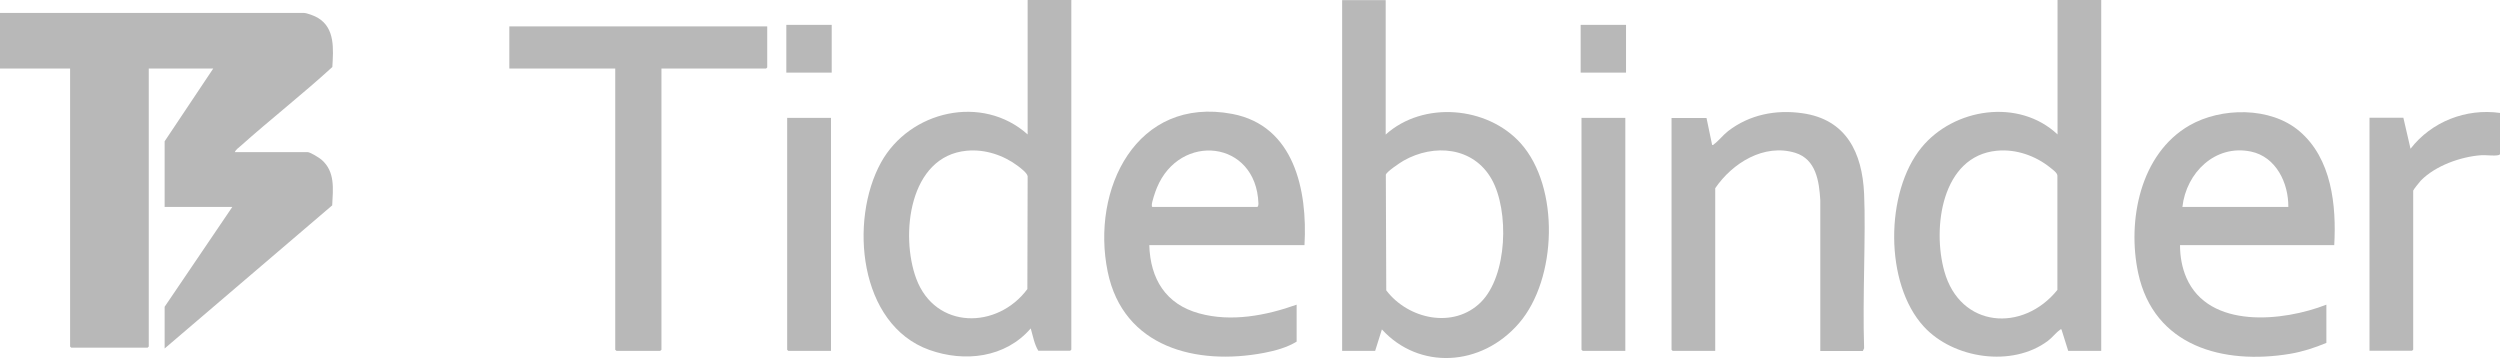 <?xml version="1.0" encoding="UTF-8"?>
<svg id="Layer_1" xmlns="http://www.w3.org/2000/svg" version="1.1" viewBox="0 0 1779.8 254.89">
  <!-- Generator: Adobe Illustrator 29.1.0, SVG Export Plug-In . SVG Version: 2.1.0 Build 142)  -->
  <path d="M167.2,108.3h51.8c1.8,0,8.3,4,9.9,5.4,9.8,8.5,8.2,20.7,7.6,32.5l-119.3,101.9v-29.7l48.2-71.1h-48.2v-46.7l34.6-51.8h-45.9v197.9l-.8.8h-54.4l-.8-.8V48.8H0V9.2h216.2c2.3,0,8,2.2,10.1,3.5,12.4,7.4,11,22.4,10.3,35-21.2,19.4-44,37.2-65.4,56.3-1.3,1.1-3.5,2.7-4,4.3h0Z" fill="#b8b8b8"/>
  <path d="M762.7.1v248.8l-.8.8h-22.7c-2.8-4.5-3.9-10.7-5.4-15.9-18,20.9-47,24.3-72.2,15.3-50.3-18-57.1-92.2-34.4-133.4,20.4-36.9,72.1-48.9,104.4-20V0h31.2l-.1.1ZM688.3,107.3c-41.2,3.8-47.5,60.2-36,91.1,13.6,36.4,57.8,36.1,79.1,7.4l.2-80.3c-.3-2.3-4.9-5.8-6.9-7.3-10.2-7.7-23.4-12.1-36.3-10.9h-.1Z" fill="#b8b8b8"/>
  <path d="M1495.9.1v249.7h-23.5l-4.8-15.3c-.9-.2-.9.2-1.4.6-2.5,1.7-5.3,5.4-8.3,7.6-25.4,19-67.3,12.7-88.3-10.2-28.1-30.6-27.6-95.7-1.7-127.4,23-28.2,69.4-35.3,96.9-9.4V0h31.2l-.1.1ZM1421.6,107.3c-39.4,3.8-46,55.1-37.4,85.8,11.3,40.6,56,43.7,80.5,13.3v-81.4c-.1-2-3.3-4.2-5-5.6-10.5-8.5-24.4-13.4-38-12.1h-.1Z" fill="#b8b8b8"/>
  <path d="M986.5.1v95.7c26.7-24.1,72.4-20.2,96.1,6.2,28,31.3,25.9,96.6-1.1,128s-71.5,33.3-97.7,4.5l-4.8,15.3h-23.5V.1h31.2-.2ZM1054.3,215.1c18.9-18.9,20.2-65,7.7-87.4-13-23.2-41.1-25.6-62.8-13.3-2.4,1.4-12.2,7.9-12.6,10l.3,82.3c15.5,20.5,48,27.8,67.5,8.3l-.1.1Z" fill="#b8b8b8"/>
  <path d="M928.7,174.5h-110.5c.7,24,11.7,42.1,35.5,48.6,22.8,6.3,47.5,1.6,69.4-6.2v26.3c-6.8,4.2-15.3,6.5-23.1,8-48.3,9.2-100.3-3.9-111.4-57.7-12.1-58.7,20.4-125.3,88.7-112.4,44.2,8.4,53.6,54.6,51.4,93.2v.2ZM820.8,147.3h74.2c.8,0,.9-1.8.9-2.5-1.6-45.2-56-50.7-72.3-11.1-1,2.3-3.7,10.2-3.6,12.3s.2.9.7,1.3h.1Z" fill="#b8b8b8"/>
  <path d="M1661.9,174.5h-109.9c0,8,1.4,16.1,4.6,23.4,16.1,36.6,68.9,31,99.6,19v27.2c-8.3,3.5-17,6.3-25.9,7.8-47.5,7.9-96.9-5.3-108.1-57.6-7.9-37.2,1.4-84.8,36.5-105,22.6-13,57.7-13.4,78.2,4,23.1,19.5,26.5,53,24.9,81.2h.1ZM1629.1,147.3c.2-16.9-8.7-35.7-26.6-39.4-25.5-5.3-46.1,15.1-48.8,39.4h75.4Z" fill="#b8b8b8"/>
  <polygon points="546.2 18.8 546.2 48 545.4 48.8 470.9 48.8 470.9 249 470 249.8 438.9 249.8 438 249 438 48.8 362.6 48.8 362.6 18.8 546.2 18.8" fill="#b8b8b8"/>
  <path d="M1295.9,249.8v-107.3c-.8-13.4-3-29.1-17.8-33.7-22.3-6.8-44.8,7.3-57,25.2v115.8h-30.3l-.8-.8V84h24.9l4,19.2c.9.2.9-.2,1.4-.6,3-2.1,6.5-6.6,10-9.3,15.2-11.7,33.9-15.4,52.8-12.7,31.4,4.4,42.7,28.2,44,57.4s-1.2,73.5,0,109.9l-.9,2h-30.3v-.1Z" fill="#b8b8b8"/>
  <path d="M1779.8,80.5v29.2c-.4.6-.8.7-1.4.8-3.2.6-8.3-.2-11.9,0-14.6,1-32.8,7.5-43.1,18.1-.8.8-5.4,6.6-5.4,7.1v113.2l-.8.8h-30.3V83.8h24.1l5.1,22.1c14.9-19.3,39.5-28.9,63.7-25.5v.1Z" fill="#b8b8b8"/>
  <polygon points="591.6 83.9 591.6 249.8 561.2 249.8 560.4 249 560.4 83.9 591.6 83.9" fill="#b8b8b8"/>
  <polygon points="1157.1 83.9 1157.1 249.8 1126.8 249.8 1125.9 249 1125.9 83.9 1157.1 83.9" fill="#b8b8b8"/>
  <rect x="559.8" y="17.7" width="32.3" height="34" fill="#b8b8b8"/>
  <rect x="1125.3" y="17.7" width="32.3" height="34" fill="#b8b8b8"/>
</svg>